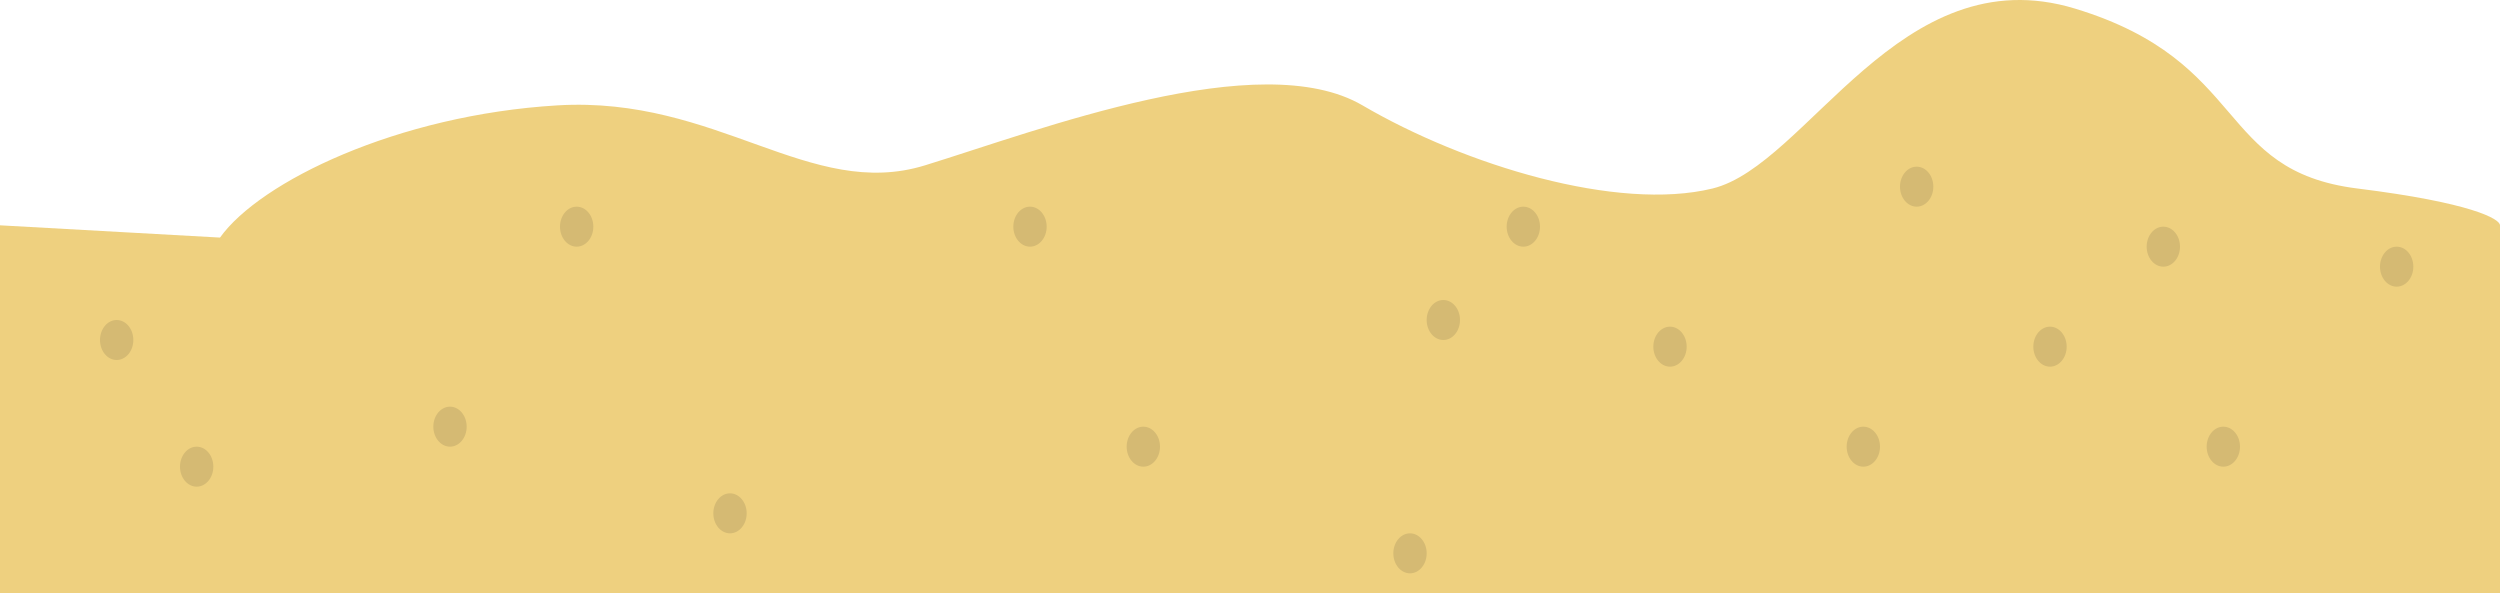 <svg width="375" height="89" viewBox="0 0 375 89" fill="none" xmlns="http://www.w3.org/2000/svg">
        <path d="M375 89V33.797C375 32.843 370.725 30.403 353.625 28.277C332.25 25.619 337.5 9.263 311.25 1.289C285 -6.685 271.125 24.801 256.875 28.277C242.625 31.753 219.75 24.801 204.375 15.805C189 6.809 156 19.485 138.75 24.801C121.5 30.117 107.625 14.374 83.625 15.805C59.625 17.236 39 27.255 33 35.637L0 33.797V89H375Z" fill="#EED07F"/>
        <ellipse rx="2.5" ry="3" transform="matrix(-1 0 0 1 67.5 64)" fill="#D5BA73"/>
        <ellipse rx="2.5" ry="3" transform="matrix(-1 0 0 1 29.5 70)" fill="#D5BA73"/>
        <ellipse rx="2.5" ry="3" transform="matrix(-1 0 0 1 17.5 51)" fill="#D5BA73"/>
        <ellipse rx="2.5" ry="3" transform="matrix(-1 0 0 1 109.5 77)" fill="#D5BA73"/>
        <ellipse rx="2.5" ry="3" transform="matrix(-1 0 0 1 86.5 34)" fill="#D5BA73"/>
        <ellipse rx="2.5" ry="3" transform="matrix(-1 0 0 1 154.5 34)" fill="#D5BA73"/>
        <ellipse rx="2.5" ry="3" transform="matrix(-1 0 0 1 171.5 67)" fill="#D5BA73"/>
        <ellipse rx="2.5" ry="3" transform="matrix(-1 0 0 1 228.5 34)" fill="#D5BA73"/>
        <ellipse rx="2.5" ry="3" transform="matrix(-1 0 0 1 279.5 67)" fill="#D5BA73"/>
        <ellipse rx="2.5" ry="3" transform="matrix(-1 0 0 1 333.5 67)" fill="#D5BA73"/>
        <ellipse rx="2.5" ry="3" transform="matrix(-1 0 0 1 359.5 40)" fill="#D5BA73"/>
        <ellipse rx="2.5" ry="3" transform="matrix(-1 0 0 1 324.5 37)" fill="#D5BA73"/>
        <ellipse rx="2.5" ry="3" transform="matrix(-1 0 0 1 216.5 48)" fill="#D5BA73"/>
        <ellipse rx="2.5" ry="3" transform="matrix(-1 0 0 1 211.5 83)" fill="#D5BA73"/>
        <ellipse rx="2.5" ry="3" transform="matrix(-1 0 0 1 287.5 28)" fill="#D5BA73"/>
        <ellipse rx="2.5" ry="3" transform="matrix(-1 0 0 1 307.5 52)" fill="#D5BA73"/>
        <ellipse rx="2.5" ry="3" transform="matrix(-1 0 0 1 250.5 52)" fill="#D5BA73"/>
    </svg>